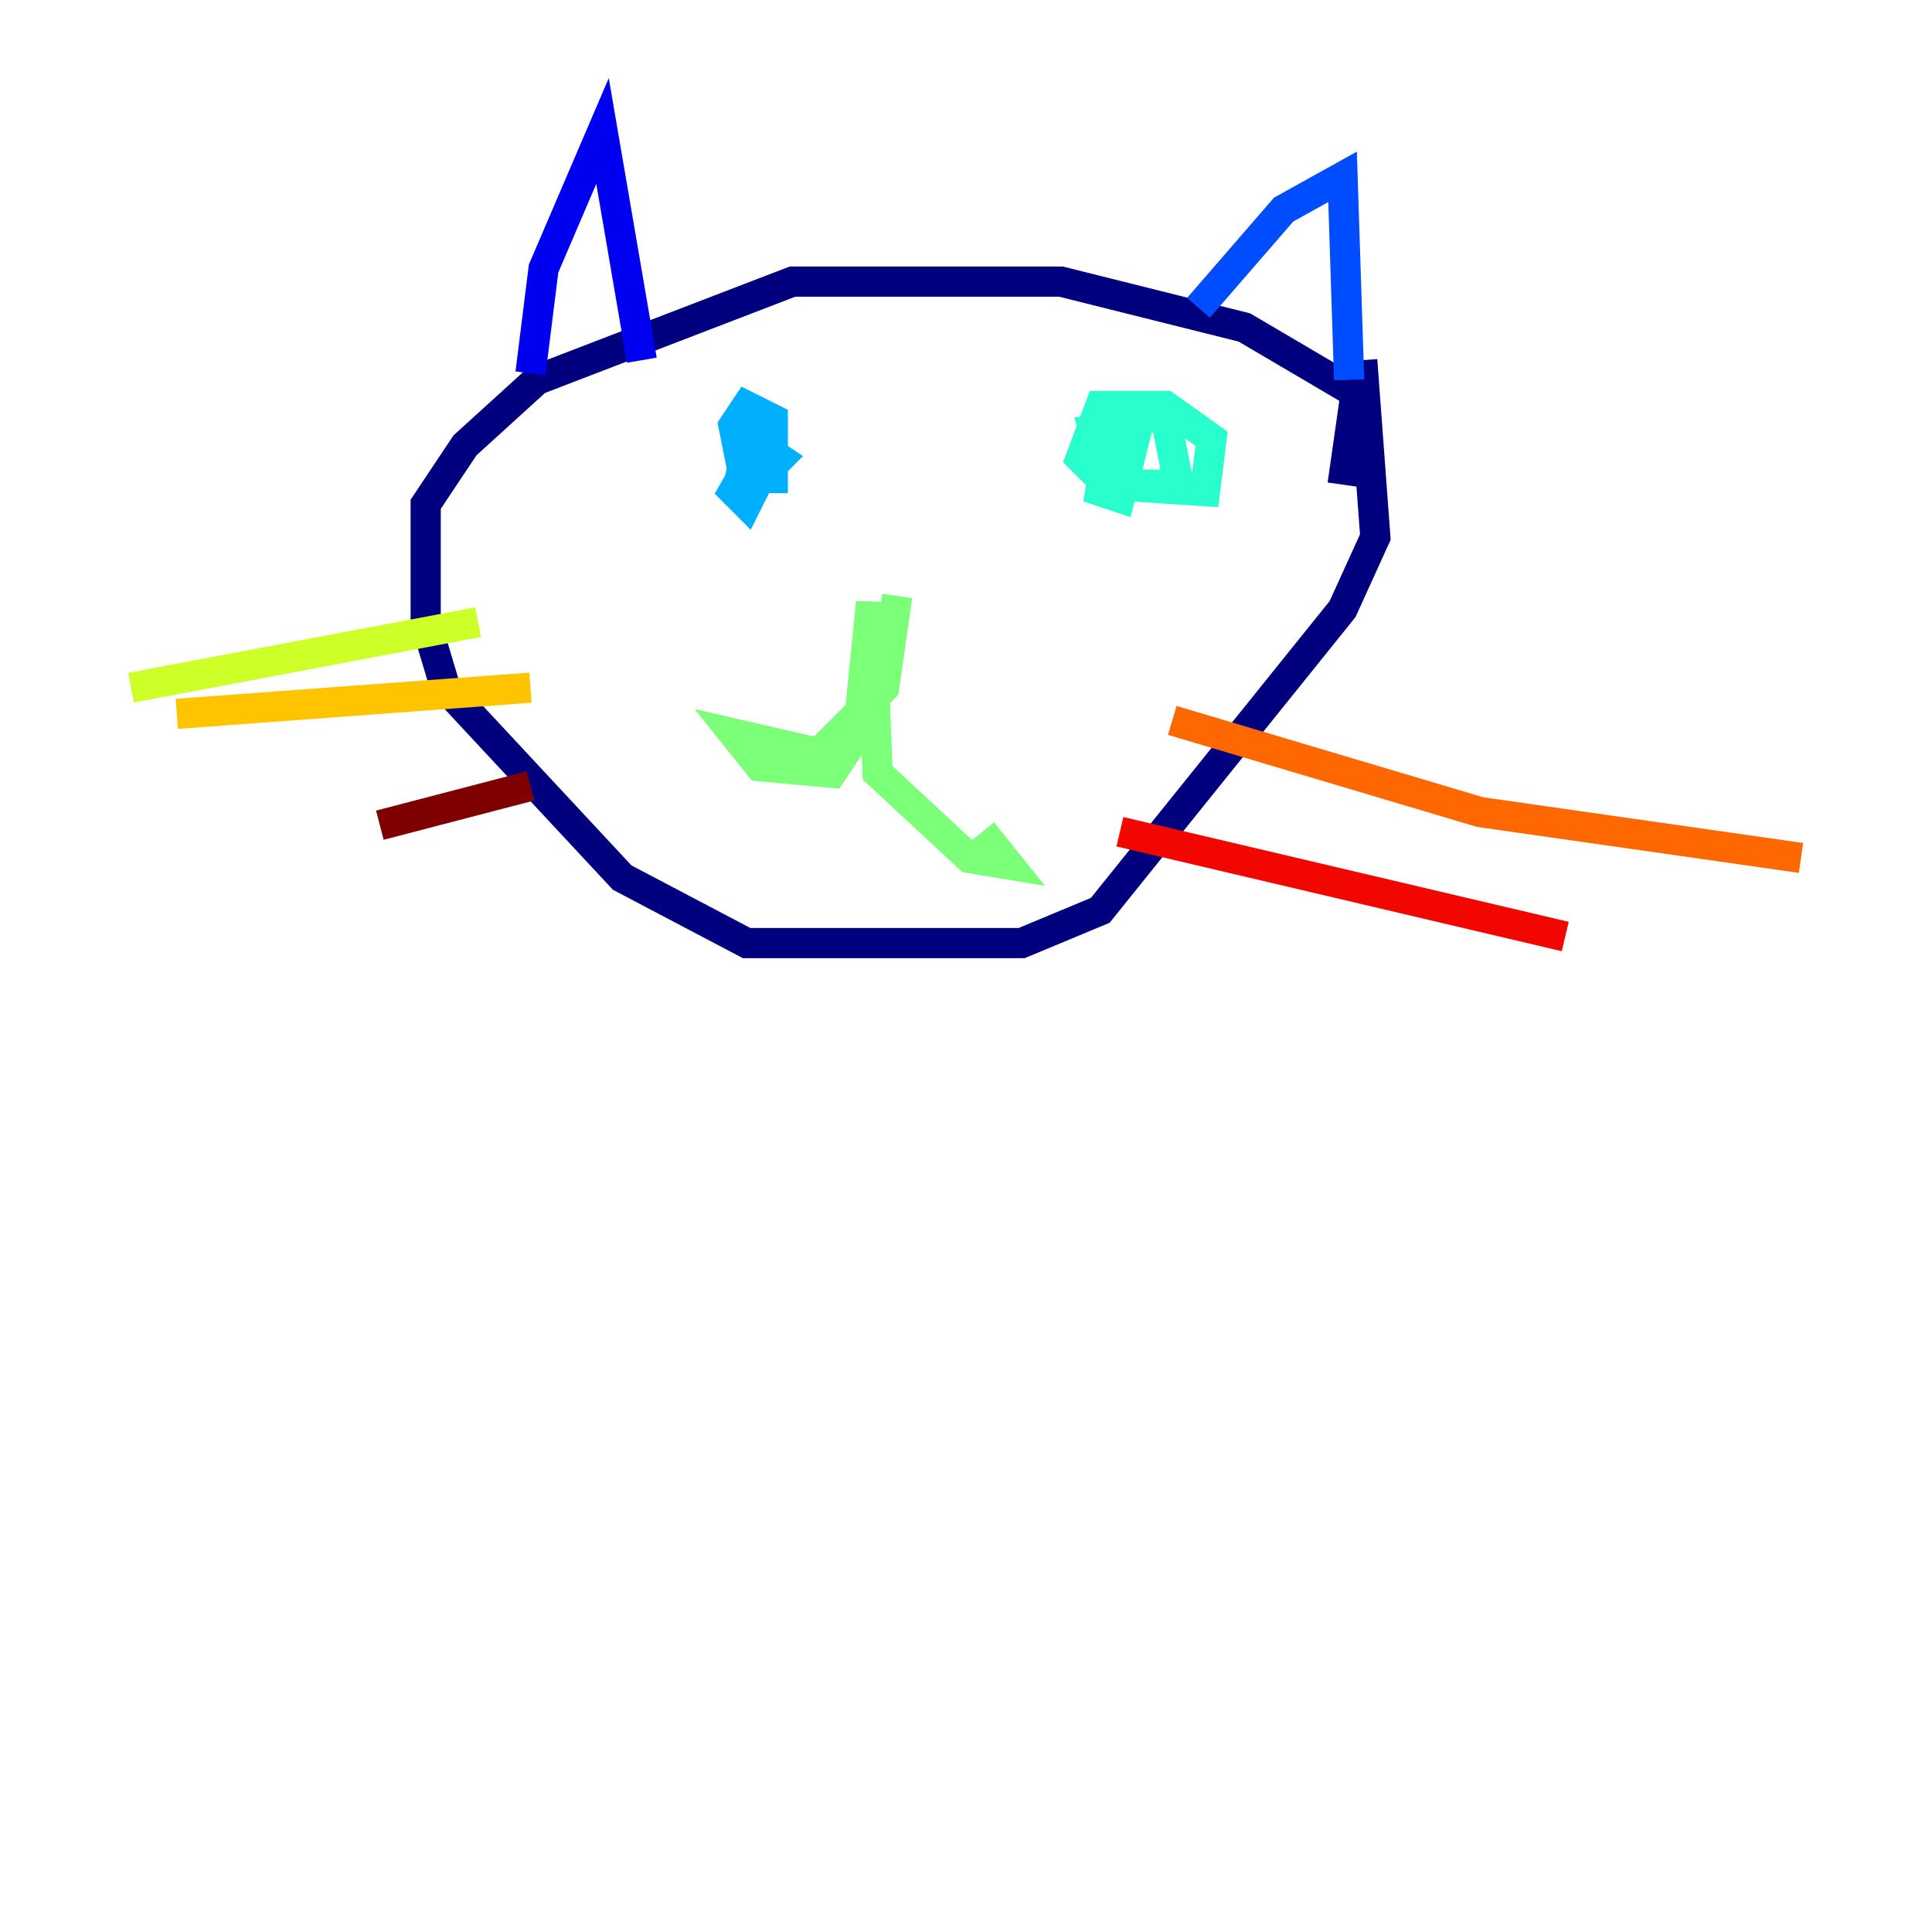 <?xml version="1.0" encoding="utf-8" ?>
<svg baseProfile="tiny" height="128" version="1.2" viewBox="0,0,128,128" width="128" xmlns="http://www.w3.org/2000/svg" xmlns:ev="http://www.w3.org/2001/xml-events" xmlns:xlink="http://www.w3.org/1999/xlink"><defs /><polyline fill="none" points="88.949,32.108 89.817,26.034 82.441,21.695 70.291,18.658 52.502,18.658 35.58,25.166 30.807,29.505 28.203,33.41 28.203,41.22 29.505,45.559 41.22,58.142 49.464,62.481 67.688,62.481 72.895,60.312 88.949,40.352 91.119,35.58 90.251,23.864" stroke="#00007f" stroke-width="2" /><polyline fill="none" points="35.146,24.732 36.014,17.79 39.919,8.678 42.522,23.864" stroke="#0000f1" stroke-width="2" /><polyline fill="none" points="79.403,20.393 85.044,13.885 88.949,11.715 89.383,25.166" stroke="#004cff" stroke-width="2" /><polyline fill="none" points="49.031,29.939 49.898,27.77 49.031,31.675 51.2,31.675 51.2,27.77 49.464,26.902 48.597,28.203 49.031,30.373 50.766,31.241 51.634,30.373 50.332,29.505 48.597,32.542 49.464,33.41 50.332,31.675" stroke="#00b0ff" stroke-width="2" /><polyline fill="none" points="75.064,28.637 72.461,28.637 73.329,32.108 79.837,32.542 80.271,29.071 77.234,26.902 72.895,26.902 71.593,30.373 73.329,32.108 78.102,32.108 77.234,27.77 73.763,27.336 72.895,32.542 74.197,32.976 75.064,29.505 73.329,29.939" stroke="#29ffcd" stroke-width="2" /><polyline fill="none" points="59.444,39.485 58.576,45.559 54.237,49.898 48.597,48.597 50.332,50.766 55.105,51.2 56.841,48.597 57.709,39.919 58.142,51.2 64.217,56.841 66.82,57.275 65.085,55.105" stroke="#7cff79" stroke-width="2" /><polyline fill="none" points="31.675,41.22 8.678,45.559" stroke="#cdff29" stroke-width="2" /><polyline fill="none" points="35.146,45.559 11.715,47.295" stroke="#ffc400" stroke-width="2" /><polyline fill="none" points="77.668,47.729 98.061,53.803 119.322,56.841" stroke="#ff6700" stroke-width="2" /><polyline fill="none" points="74.197,55.105 103.702,62.047" stroke="#f10700" stroke-width="2" /><polyline fill="none" points="35.146,52.068 25.166,54.671" stroke="#7f0000" stroke-width="2" /></svg>